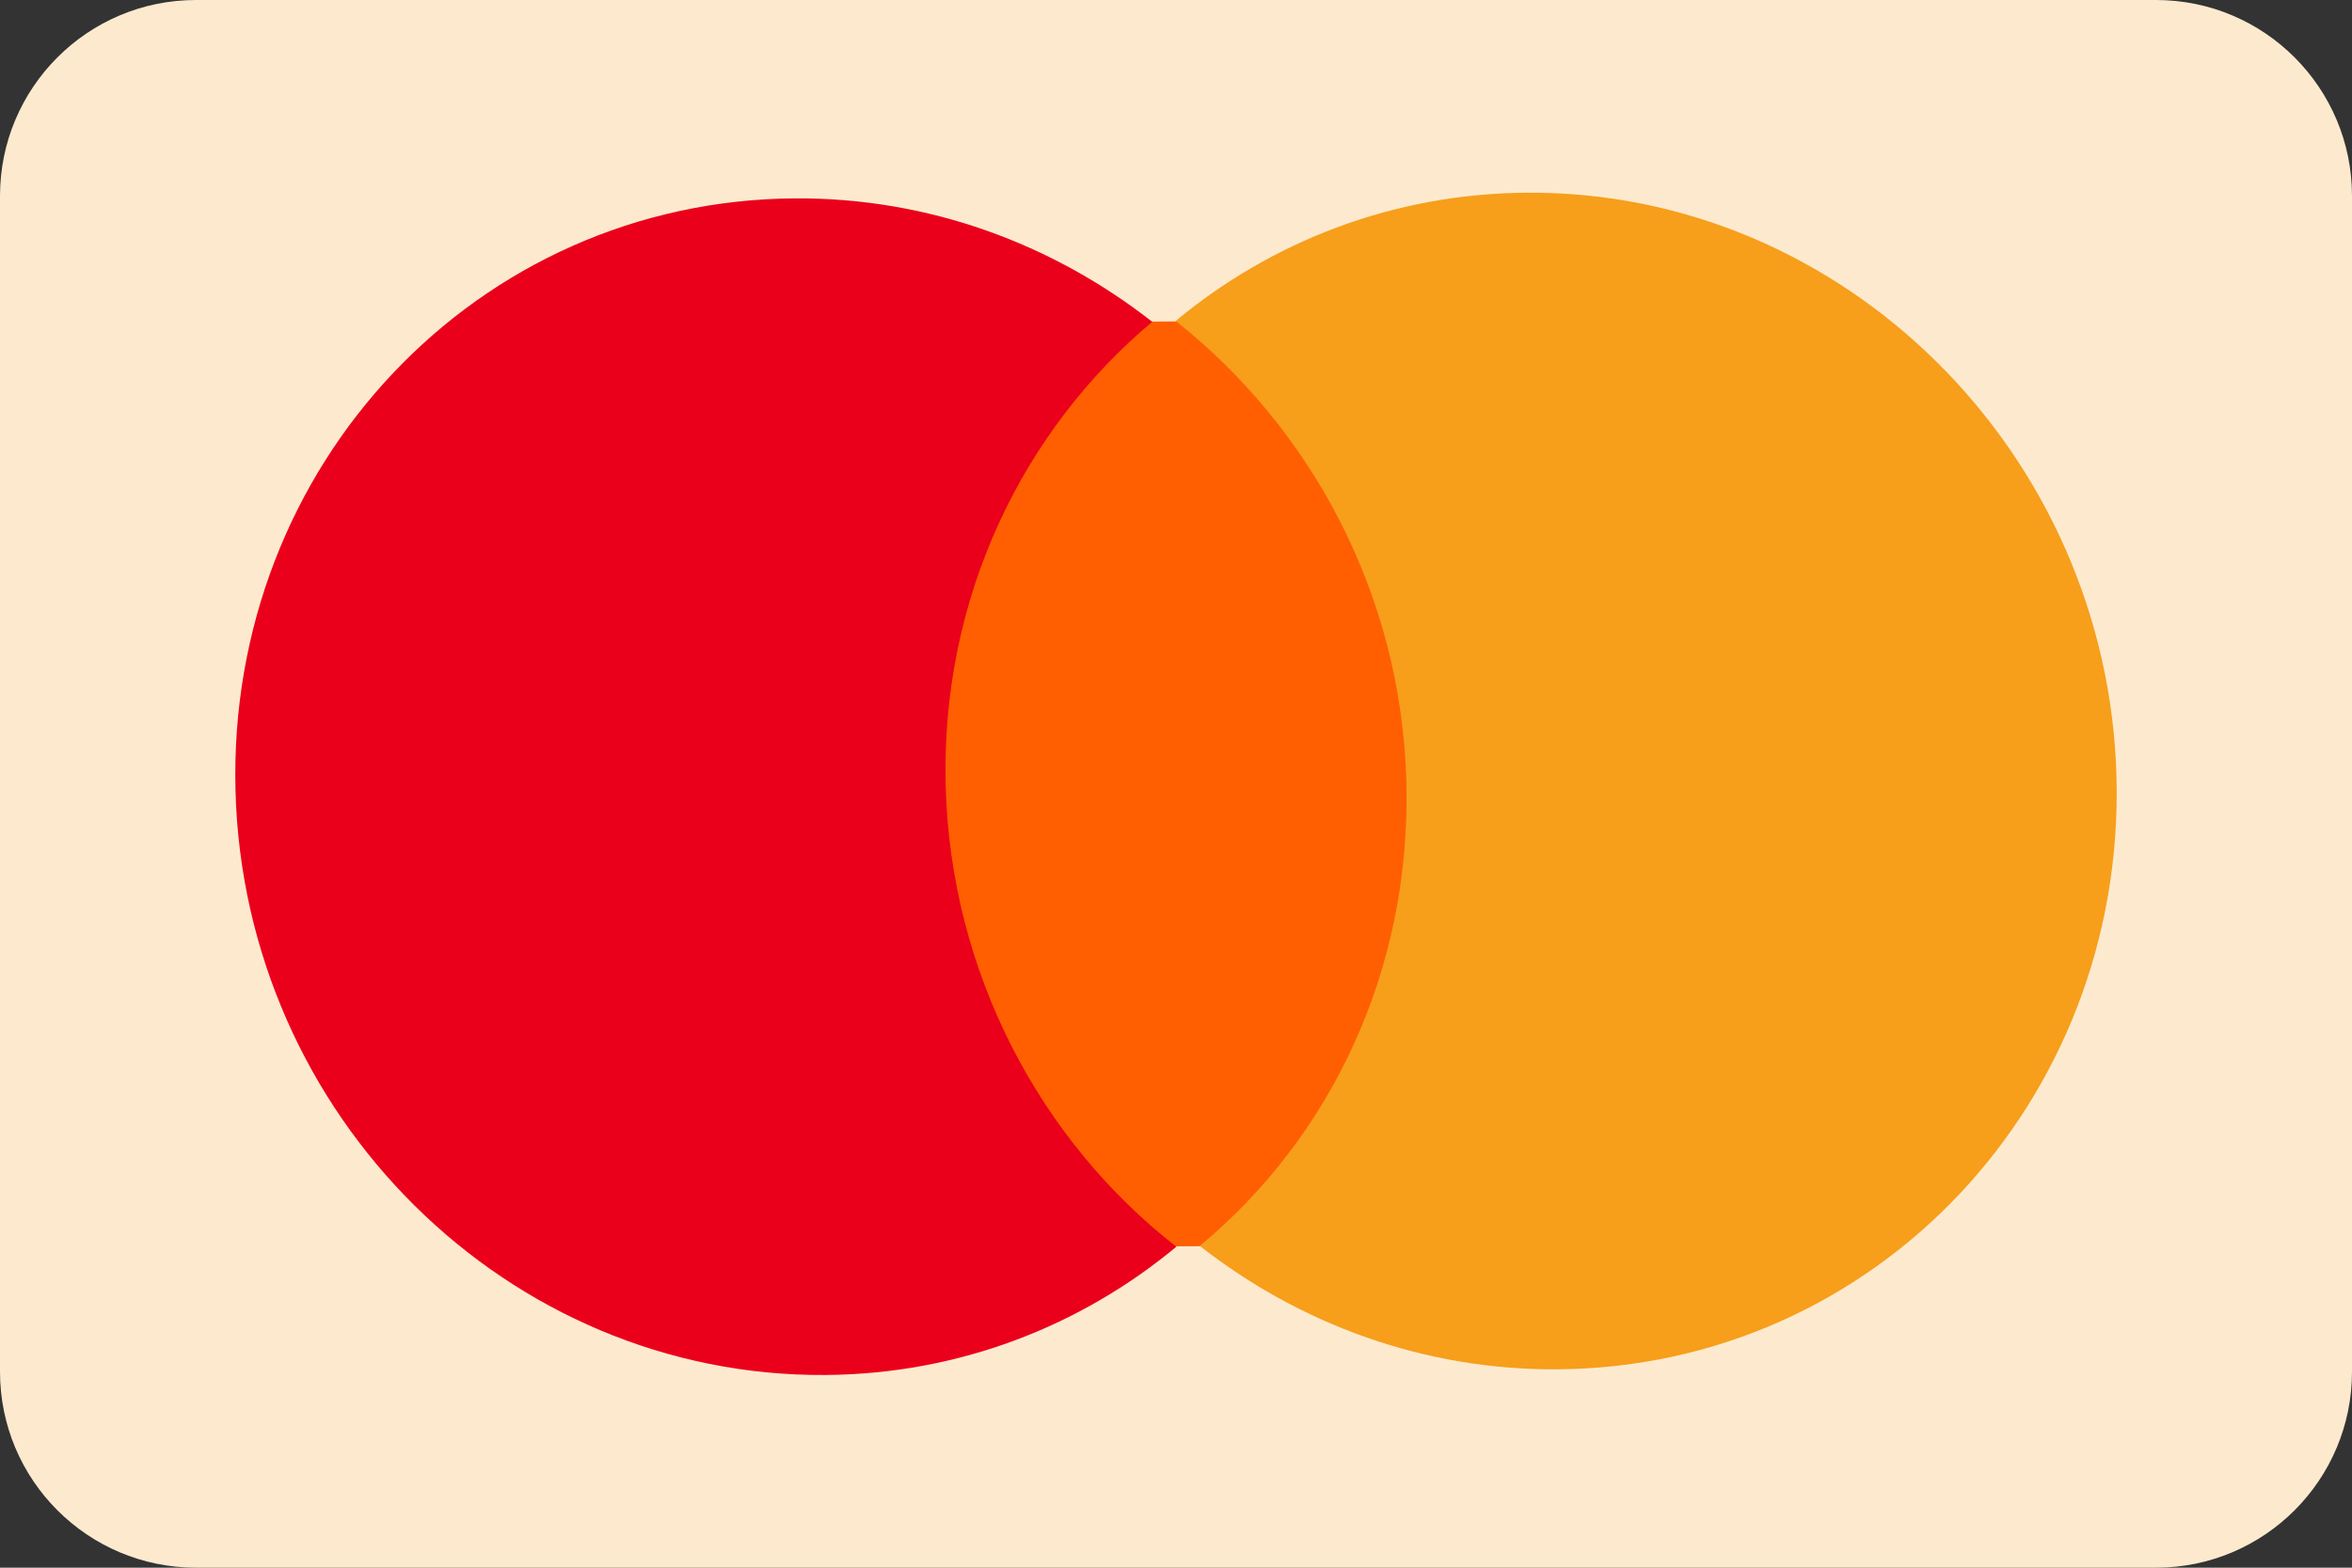 <svg width="39" height="26" viewBox="0 0 39 26" fill="none" xmlns="http://www.w3.org/2000/svg">
<rect x="0" y="0" width="39" height="26" fill="#333333" stroke="none"/>
<path d="M0 3.25C0 1.455 1.455 0 3.25 0H35.75C37.545 0 39 1.455 39 3.25V22.75C39 24.545 37.545 26 35.75 26H3.25C1.455 26 0 24.545 0 22.75V3.25Z" fill="#FDEACE"/>
<path d="M23.429 5.304L15.177 5.359L15.571 20.697L23.823 20.641L23.429 5.304Z" fill="#FF5F00"/>
<path d="M15.681 13.032C15.599 9.915 16.956 7.141 19.106 5.337C17.458 4.047 15.4 3.275 13.177 3.29C7.911 3.326 3.765 7.719 3.905 13.112C4.046 18.505 8.42 22.84 13.685 22.804C15.908 22.789 17.925 21.989 19.506 20.677C17.263 18.93 15.762 16.149 15.681 13.032Z" fill="#EB001B"/>
<path d="M35.095 12.888C35.236 18.282 31.089 22.674 25.823 22.71C23.6 22.725 21.542 21.953 19.894 20.663C22.07 18.859 23.401 16.085 23.32 12.968C23.238 9.851 21.737 7.097 19.494 5.323C21.075 4.011 23.092 3.211 25.315 3.196C30.581 3.16 34.955 7.522 35.095 12.888Z" fill="#F79E1B"/>
</svg>
